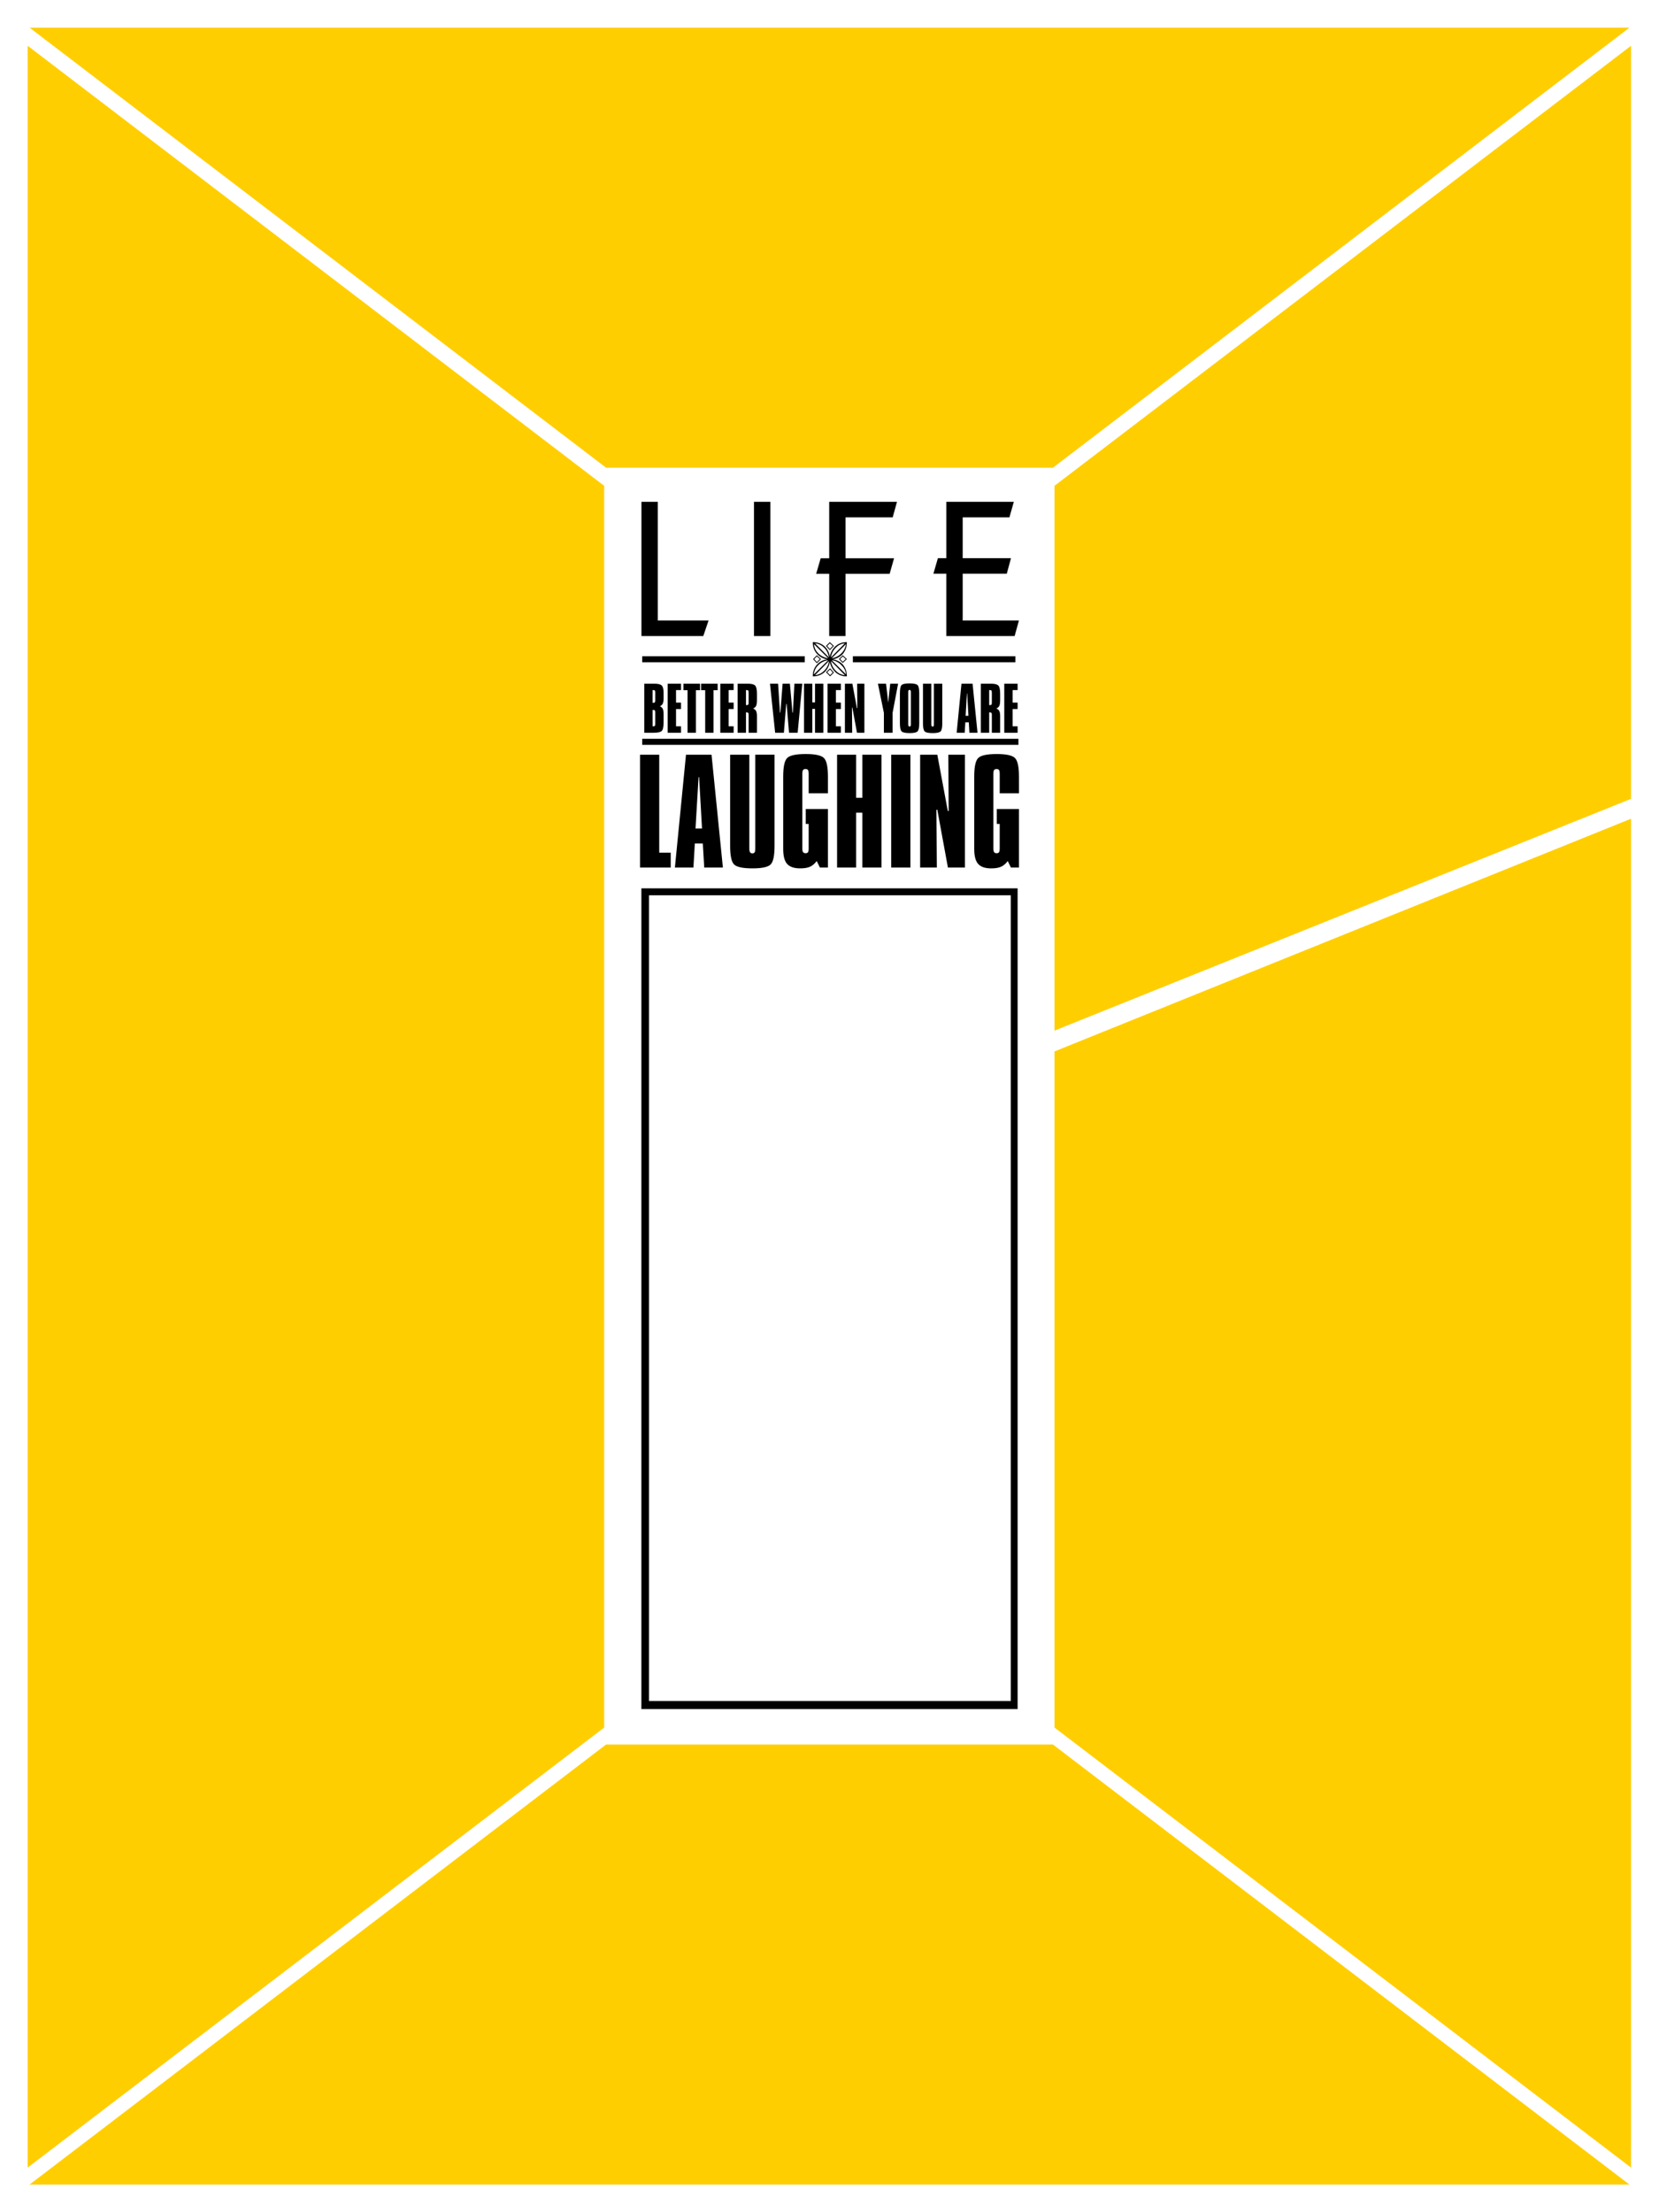 <?xml version="1.0" encoding="utf-8"?>
<!-- Generator: Adobe Illustrator 18.0.0, SVG Export Plug-In . SVG Version: 6.00 Build 0)  -->
<!DOCTYPE svg PUBLIC "-//W3C//DTD SVG 1.1//EN" "http://www.w3.org/Graphics/SVG/1.1/DTD/svg11.dtd">
<svg version="1.1" id="图层_1" xmlns="http://www.w3.org/2000/svg" xmlns:xlink="http://www.w3.org/1999/xlink" x="0px" y="0px"
	 viewBox="0 0 240 320" enable-background="new 0 0 240 320" xml:space="preserve">
<path fill-rule="evenodd" clip-rule="evenodd" fill="#FFCE00" d="M235.724,4l-83.404,63.654H87.681L4.276,4H235.724z"/>
<path fill-rule="evenodd" clip-rule="evenodd" fill="#FFCE00" d="M4.276,316l83.404-63.654h64.639L235.724,316H4.276z"/>
<path fill-rule="evenodd" clip-rule="evenodd" fill="#FFCE00" d="M235.954,313.547l-83.404-63.654V152.09l83.404-33.66V313.547z"/>
<g>
	<g>
		<path fill-rule="evenodd" clip-rule="evenodd" d="M102.504,89.761h-7.341V72.59h-2.367v19.419h8.943L102.504,89.761z
			 M111.442,72.59h-2.367v19.419h2.367V72.59z M119.955,92.009h2.367v-9.005h6.378l0.638-2.248h-7.015v-5.918h6.817l0.624-2.248
			h-9.807v8.166h-1.233l-0.652,2.248h1.885V92.009z M136.901,92.009h9.878l0.624-2.248h-8.135v-6.772h6.378l0.609-2.248h-6.987
			v-5.904h6.76l0.638-2.248h-9.765v8.152h-1.219l-0.652,2.248h1.871V92.009z M95.872,101.795c0.082-0.162,0.123-0.397,0.123-0.704
			v-0.935c0-0.498-0.09-0.832-0.27-1.003c-0.18-0.171-0.525-0.256-1.035-0.256h-1.488v7.098h1.373c0.578,0,0.959-0.084,1.144-0.252
			c0.184-0.168,0.276-0.562,0.276-1.182v-1.302c0-0.333-0.04-0.578-0.119-0.734c-0.079-0.156-0.217-0.279-0.412-0.367
			C95.654,102.078,95.79,101.957,95.872,101.795z M94.792,104.752c0,0.117-0.02,0.198-0.06,0.245c-0.04,0.047-0.109,0.07-0.208,0.07
			c-0.028,0-0.05-0.001-0.066-0.002c-0.016-0.001-0.031-0.004-0.045-0.006l-0.004-2.36c0.011,0,0.029-0.001,0.053-0.004
			c0.024-0.003,0.042-0.004,0.053-0.004c0.102,0,0.174,0.023,0.215,0.068c0.041,0.046,0.062,0.125,0.062,0.239V104.752z
			 M94.792,101.355c0,0.114-0.021,0.194-0.062,0.241c-0.041,0.047-0.113,0.07-0.215,0.07c-0.011,0-0.029-0.001-0.053-0.004
			c-0.024-0.003-0.042-0.004-0.053-0.004v-1.835h0.132c0.094,0,0.159,0.023,0.196,0.068c0.037,0.046,0.055,0.122,0.055,0.23V101.355
			z M98.521,99.823v-0.926h-1.93v7.098h1.93v-0.935h-0.723v-2.492h0.723v-0.935h-0.723v-1.81H98.521z M100.673,105.994V99.84h0.595
			v-0.943H98.87v0.943h0.595v6.154H100.673z M103.224,105.994V99.84h0.595v-0.943h-2.398v0.943h0.595v6.154H103.224z
			 M106.132,99.823v-0.926h-1.93v7.098h1.93v-0.935h-0.723v-2.492h0.723v-0.935h-0.723v-1.81H106.132z M109.382,102.106
			c0.081-0.162,0.121-0.442,0.121-0.841v-0.926c0-0.606-0.087-0.998-0.261-1.176c-0.174-0.178-0.525-0.267-1.052-0.267h-1.48v7.098
			h1.208v-2.945c0.011,0,0.028-0.001,0.049-0.004c0.021-0.003,0.038-0.004,0.049-0.004c0.102,0,0.175,0.025,0.219,0.075
			c0.044,0.05,0.066,0.133,0.066,0.25v2.629h1.203v-2.411c0-0.33-0.042-0.575-0.125-0.736c-0.084-0.161-0.225-0.28-0.423-0.356
			C109.159,102.396,109.302,102.268,109.382,102.106z M108.3,101.632c0,0.145-0.019,0.243-0.057,0.292
			c-0.038,0.05-0.111,0.075-0.219,0.075c-0.008,0-0.025-0.001-0.049-0.004c-0.024-0.003-0.043-0.004-0.057-0.004v-2.168h0.081
			c0.122,0,0.203,0.021,0.242,0.064c0.04,0.043,0.06,0.171,0.06,0.384V101.632z M113.738,101.825h0.06l0.349,4.17h1.246l0.668-7.098
			h-1.139l-0.217,4.178h-0.06l-0.374-4.178h-1.054l-0.323,4.178h-0.06l-0.272-4.178h-1.173l0.748,7.098h1.263L113.738,101.825z
			 M116.315,98.897v7.098h1.199v-3.453h0.391v3.453h1.203v-7.098h-1.203v2.71h-0.391v-2.71H116.315z M121.651,99.823v-0.926h-1.93
			v7.098h1.93v-0.935h-0.723v-2.492h0.723v-0.935h-0.723v-1.81H121.651z M122.229,98.897v7.098h1.05l-0.026-3.636h0.055l0.668,3.636
			h1.071v-7.098h-1.046l0.021,3.538h-0.055l-0.659-3.538H122.229z M129.125,105.994v-2.868l0.799-4.23h-1.14l-0.289,2.736
			l-0.315-2.736h-1.174l0.863,4.23v2.868H129.125z M130.433,99.089c-0.166,0.157-0.249,0.551-0.249,1.182v4.349
			c0,0.623,0.084,1.016,0.251,1.18c0.167,0.164,0.554,0.245,1.161,0.245c0.59,0,0.968-0.081,1.135-0.243
			c0.167-0.162,0.251-0.556,0.251-1.182v-4.349c0-0.62-0.082-1.012-0.245-1.174c-0.163-0.162-0.549-0.243-1.159-0.243
			C130.981,98.854,130.599,98.932,130.433,99.089z M131.77,100.105v4.69c0,0.114-0.013,0.192-0.04,0.235
			c-0.027,0.043-0.074,0.064-0.142,0.064c-0.071,0-0.122-0.023-0.153-0.068c-0.031-0.045-0.047-0.122-0.047-0.23v-4.69
			c0-0.111,0.014-0.19,0.042-0.237s0.075-0.07,0.14-0.07c0.071,0,0.122,0.023,0.153,0.068
			C131.754,99.911,131.77,99.991,131.77,100.105z M133.522,98.897v5.736c0,0.615,0.083,1.004,0.249,1.167
			c0.166,0.164,0.552,0.245,1.159,0.245c0.592,0,0.972-0.081,1.137-0.243c0.166-0.162,0.249-0.552,0.249-1.169v-5.736h-1.212v5.898
			c0,0.117-0.013,0.197-0.04,0.241c-0.027,0.044-0.074,0.066-0.142,0.066s-0.117-0.023-0.147-0.07
			c-0.03-0.047-0.045-0.126-0.045-0.237v-5.898H133.522z M138.394,105.994h1.165l0.089-1.511h0.502l0.089,1.511h1.173l-0.714-7.098
			h-1.607L138.394,105.994z M139.882,100.305h0.034l0.183,3.235h-0.408L139.882,100.305z M144.566,102.106
			c0.081-0.162,0.121-0.442,0.121-0.841v-0.926c0-0.606-0.087-0.998-0.261-1.176c-0.174-0.178-0.525-0.267-1.052-0.267h-1.48v7.098
			h1.208v-2.945c0.011,0,0.028-0.001,0.049-0.004c0.021-0.003,0.038-0.004,0.049-0.004c0.102,0,0.175,0.025,0.219,0.075
			c0.044,0.05,0.066,0.133,0.066,0.25v2.629h1.203v-2.411c0-0.33-0.042-0.575-0.125-0.736c-0.084-0.161-0.225-0.28-0.423-0.356
			C144.343,102.396,144.485,102.268,144.566,102.106z M143.484,101.632c0,0.145-0.019,0.243-0.057,0.292
			c-0.038,0.05-0.111,0.075-0.219,0.075c-0.008,0-0.025-0.001-0.049-0.004c-0.024-0.003-0.043-0.004-0.057-0.004v-2.168h0.081
			c0.122,0,0.203,0.021,0.242,0.064c0.04,0.043,0.06,0.171,0.06,0.384V101.632z M147.213,99.823v-0.926h-1.93v7.098h1.93v-0.935
			h-0.723v-2.492h0.723v-0.935h-0.723v-1.81H147.213z M95.367,109.168h-2.777v16.325h4.44v-2.15h-1.662V109.168z M99.239,109.168
			l-1.604,16.325h2.679l0.205-3.475h1.154l0.205,3.475h2.699l-1.643-16.325H99.239z M100.618,119.849l0.44-7.441h0.078l0.421,7.441
			H100.618z M109.263,122.734c0,0.268-0.031,0.453-0.093,0.555c-0.062,0.102-0.171,0.152-0.328,0.152
			c-0.156,0-0.269-0.054-0.337-0.162c-0.068-0.108-0.103-0.29-0.103-0.545v-13.566h-2.777v13.193c0,1.414,0.191,2.309,0.572,2.685
			c0.381,0.376,1.27,0.564,2.665,0.564c1.363,0,2.235-0.187,2.616-0.56c0.381-0.373,0.572-1.27,0.572-2.69v-13.193h-2.787V122.734z
			 M116.568,109.07c-1.382,0-2.272,0.185-2.67,0.555c-0.398,0.37-0.597,1.278-0.597,2.724v10.454c0,1.021,0.191,1.744,0.572,2.169
			c0.381,0.425,1.012,0.638,1.892,0.638c0.593,0,1.066-0.078,1.418-0.236c0.352-0.157,0.675-0.432,0.968-0.825l0.46,0.942h1.164
			v-8.462h-3.208v2.15h0.42v3.554c0,0.268-0.033,0.45-0.098,0.545c-0.065,0.095-0.179,0.142-0.342,0.142
			c-0.17,0-0.292-0.051-0.367-0.152c-0.075-0.101-0.112-0.28-0.112-0.535v-10.788c0-0.275,0.036-0.461,0.108-0.56
			c0.072-0.098,0.189-0.147,0.352-0.147c0.169,0,0.288,0.048,0.357,0.142c0.068,0.095,0.103,0.283,0.103,0.564v2.807h2.787v-2.405
			c0-1.427-0.196-2.33-0.587-2.709C118.797,109.26,117.923,109.07,116.568,109.07z M124.753,115.402h-0.9v-6.233h-2.758v16.325
			h2.758v-7.941h0.9v7.941h2.767v-16.325h-2.767V115.402z M128.928,125.493h2.777v-16.325h-2.777V125.493z M137.24,117.306h-0.127
			l-1.516-8.138h-2.484v16.325h2.415l-0.059-8.363h0.127l1.535,8.363h2.464v-16.325h-2.406L137.24,117.306z M147.411,114.754v-2.405
			c0-1.427-0.196-2.33-0.587-2.709c-0.391-0.379-1.265-0.569-2.621-0.569c-1.382,0-2.272,0.185-2.67,0.555
			c-0.398,0.37-0.597,1.278-0.597,2.724v10.454c0,1.021,0.191,1.744,0.572,2.169c0.381,0.425,1.012,0.638,1.892,0.638
			c0.593,0,1.066-0.078,1.418-0.236c0.352-0.157,0.675-0.432,0.968-0.825l0.46,0.942h1.164v-8.462h-3.208v2.15h0.42v3.554
			c0,0.268-0.033,0.45-0.098,0.545c-0.065,0.095-0.179,0.142-0.342,0.142c-0.17,0-0.292-0.051-0.367-0.152
			c-0.075-0.101-0.112-0.28-0.112-0.535v-10.788c0-0.275,0.036-0.461,0.108-0.56c0.072-0.098,0.189-0.147,0.352-0.147
			c0.169,0,0.288,0.048,0.357,0.142c0.068,0.095,0.103,0.283,0.103,0.564v2.807H147.411z M92.907,107.742h54.423v-0.874H92.907
			V107.742z M92.907,95.797h23.511v-0.874H92.907V95.797z M123.383,95.797h23.511v-0.874h-23.511V95.797z M118.171,94.78
			l-0.551,0.557l0.551,0.601l0.601-0.601L118.171,94.78z M117.792,95.338l0.379-0.391l0.429,0.391l-0.429,0.434L117.792,95.338z
			 M119.495,97.234l0.594,0.601l0.551-0.557l-0.551-0.608L119.495,97.234z M120.088,97.661l-0.422-0.427l0.422-0.391l0.386,0.434
			L120.088,97.661z M121.919,95.895l0.594-0.557l-0.594-0.557l-0.558,0.557L121.919,95.895z M122.341,95.338l-0.422,0.391
			l-0.386-0.391l0.386-0.391L122.341,95.338z M119.366,97.147c0.486-0.499,0.659-1.141,0.674-1.418
			c-0.001-0.012-0.008-0.034-0.008-0.044h0.014c0,0.011-0.005,0.032-0.006,0.044c0.03,0.277,0.242,0.919,0.728,1.418
			c0.429,0.427,0.98,0.688,1.745,0.688c0-0.775-0.258-1.332-0.637-1.766c-0.558-0.557-1.237-0.688-1.488-0.688l-0.014-0.015h0.014
			v0.015c0.25,0,0.93-0.174,1.488-0.731c0.379-0.434,0.637-0.992,0.637-1.766c-0.765,0-1.316,0.261-1.745,0.688
			c-0.508,0.521-0.722,1.209-0.722,1.462h-0.014c0.014-0.253-0.157-0.941-0.665-1.462c-0.429-0.427-1.023-0.688-1.788-0.688
			c0,0.775,0.258,1.332,0.68,1.766c0.49,0.53,1.154,0.707,1.435,0.724c0.015-0.001,0.04-0.007,0.053-0.007v0.015
			c-0.012,0-0.038-0.006-0.053-0.007c-0.281,0.025-0.946,0.165-1.435,0.695c-0.422,0.434-0.68,0.992-0.68,1.766
			C118.343,97.835,118.937,97.574,119.366,97.147z M121.705,96.199c0.3,0.304,0.594,0.644,0.679,1.317l-0.014,0.014l-2.024-2.005
			l0.014-0.015C120.768,95.555,121.318,95.772,121.705,96.199z M122.384,93.202c-0.129,0.673-0.379,1.013-0.679,1.317
			c-0.422,0.427-0.937,0.644-1.345,0.688l-0.014-0.015l2.024-2.005L122.384,93.202z M120.897,93.702
			c0.3-0.304,0.637-0.557,1.302-0.644l0.014,0.014l-1.981,2.005l-0.014-0.014C120.26,94.65,120.474,94.129,120.897,93.702z
			 M120.231,95.642l1.981,2.005l-0.014,0.015c-0.665-0.087-1.001-0.34-1.302-0.644c-0.422-0.427-0.637-0.948-0.68-1.361
			L120.231,95.642z M119.237,97.017c-0.3,0.304-0.68,0.557-1.302,0.644l-0.014-0.015l1.981-2.005l0.014,0.014
			C119.874,96.069,119.666,96.59,119.237,97.017z M117.935,93.058c0.622,0.087,1.001,0.34,1.302,0.644
			c0.429,0.427,0.594,0.948,0.68,1.361l-0.014,0.014l-1.981-2.005L117.935,93.058z M118.386,94.52
			c-0.3-0.304-0.551-0.644-0.637-1.317l0.014-0.014l2.024,2.005l-0.014,0.015C119.366,95.164,118.815,94.947,118.386,94.52z
			 M118.386,96.199c0.429-0.427,0.98-0.644,1.388-0.688l0.014,0.015l-2.031,2.019l-0.022-0.014
			C117.835,96.843,118.085,96.503,118.386,96.199z M120.045,94.049l0.594-0.608l-0.594-0.557l-0.551,0.557L120.045,94.049z
			 M120.474,93.441l-0.429,0.434l-0.379-0.434l0.379-0.384L120.474,93.441z"/>
	</g>
</g>
<path fill-rule="evenodd" clip-rule="evenodd" d="M92.786,128.5v118.721h54.427V128.5H92.786z M146.229,246.055H93.886V129.5h52.343
	V246.055z"/>
<path fill-rule="evenodd" clip-rule="evenodd" fill="#FFCE00" d="M235.954,115.551l-83.404,33.53V70.273L235.954,6.62V115.551z"/>
<polygon fill-rule="evenodd" clip-rule="evenodd" fill="#FFCE00" points="4,6.62 4,313.547 87.404,249.893 87.404,70.273 "/>
</svg>
